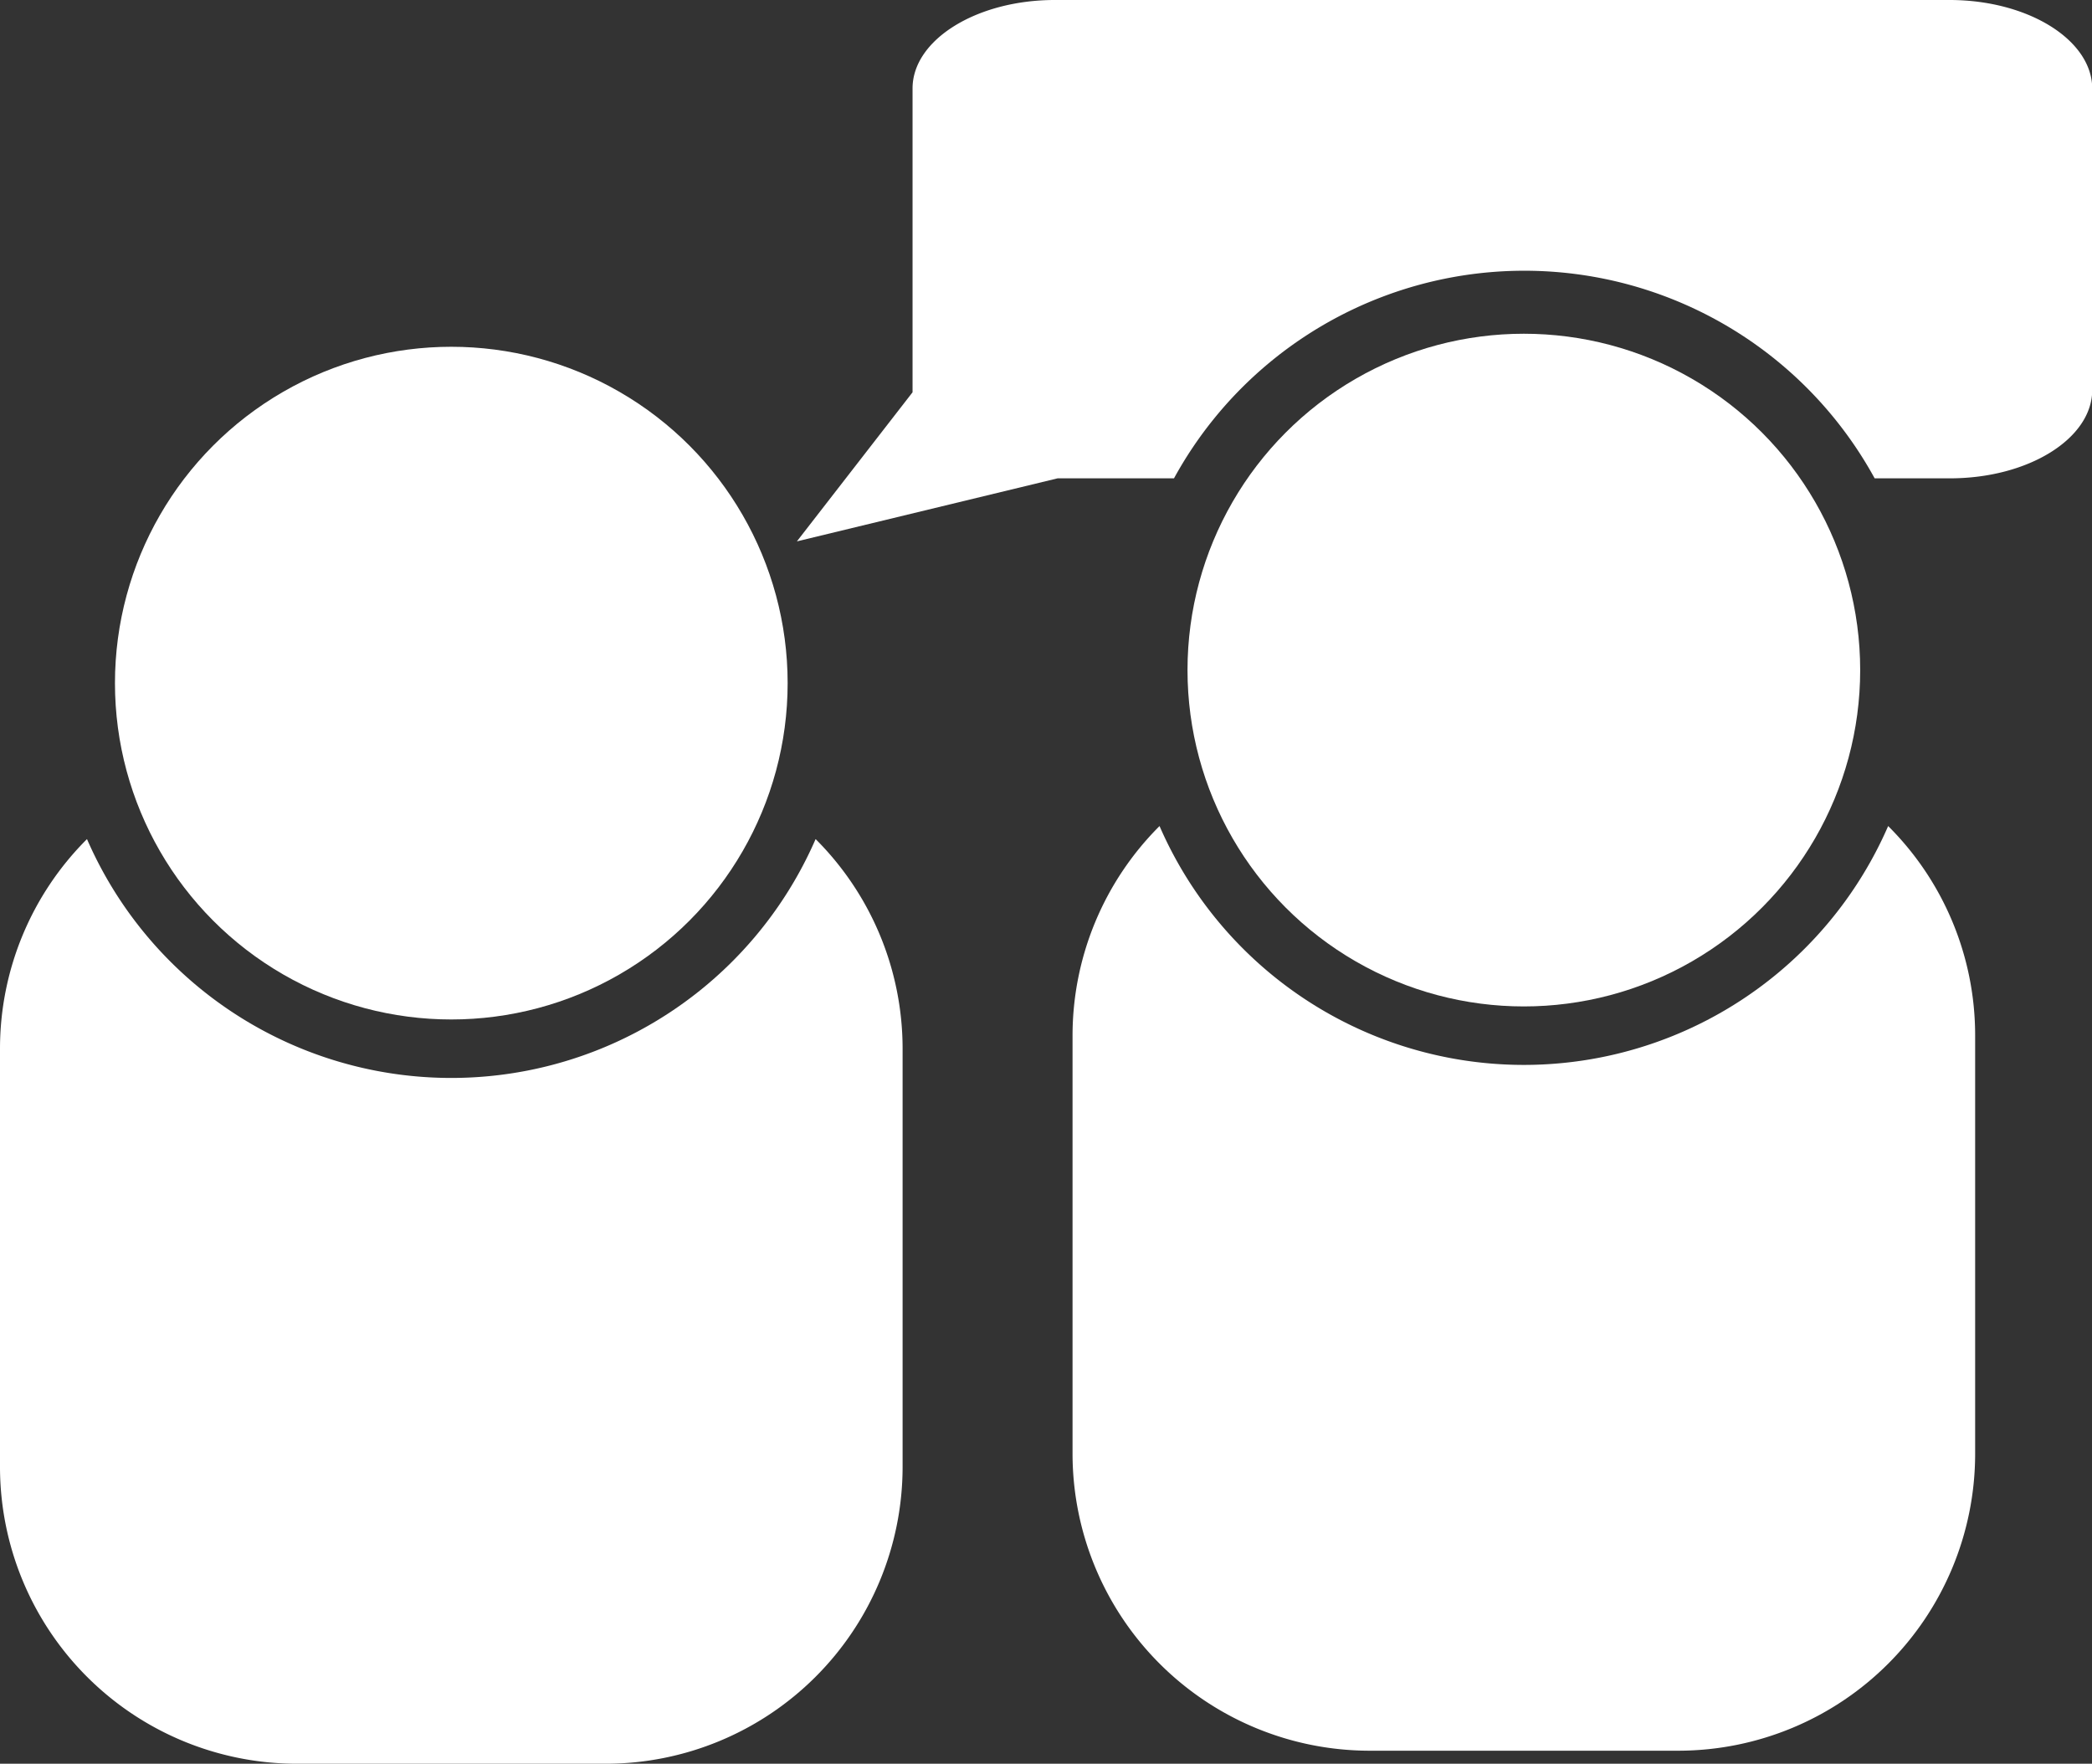 <svg xmlns="http://www.w3.org/2000/svg" viewBox="0 0 88.26 74.41"><rect x="0" y="0" width="88.26" height="74.41" fill="#333333" stroke="none"/><defs><style>.cls-1{fill:#fff;}</style></defs><title>Element 6</title><g id="Ebene_2" data-name="Ebene 2"><g id="Ebene_1-2" data-name="Ebene 1"><circle class="cls-1" cx="19.04" cy="28.82" r="14.19"/><path class="cls-1" d="M34.41,35.4a16.76,16.76,0,0,1-30.74,0A12.49,12.49,0,0,0,0,44.23V61.92A12.53,12.53,0,0,0,12.49,74.41H25.58a12.53,12.53,0,0,0,12.5-12.49V44.23A12.49,12.49,0,0,0,34.41,35.4Z"/><circle class="cls-1" cx="64.29" cy="28.27" r="14.19"/><path class="cls-1" d="M82.25,0H44.5c-3.3,0-6,1.68-6,3.73V16.55l-4.88,6.29,11-2.66h4.91a16.85,16.85,0,0,1,29.56,0h3.18c3.31,0,6-1.68,6-3.73V3.73C88.26,1.68,85.56,0,82.25,0Z"/><path class="cls-1" d="M79.66,34.85a16.76,16.76,0,0,1-30.74,0,12.49,12.49,0,0,0-3.67,8.83V61.36a12.54,12.54,0,0,0,12.5,12.5H70.84a12.53,12.53,0,0,0,12.49-12.5V43.68A12.45,12.45,0,0,0,79.66,34.85Z"/></g></g></svg>